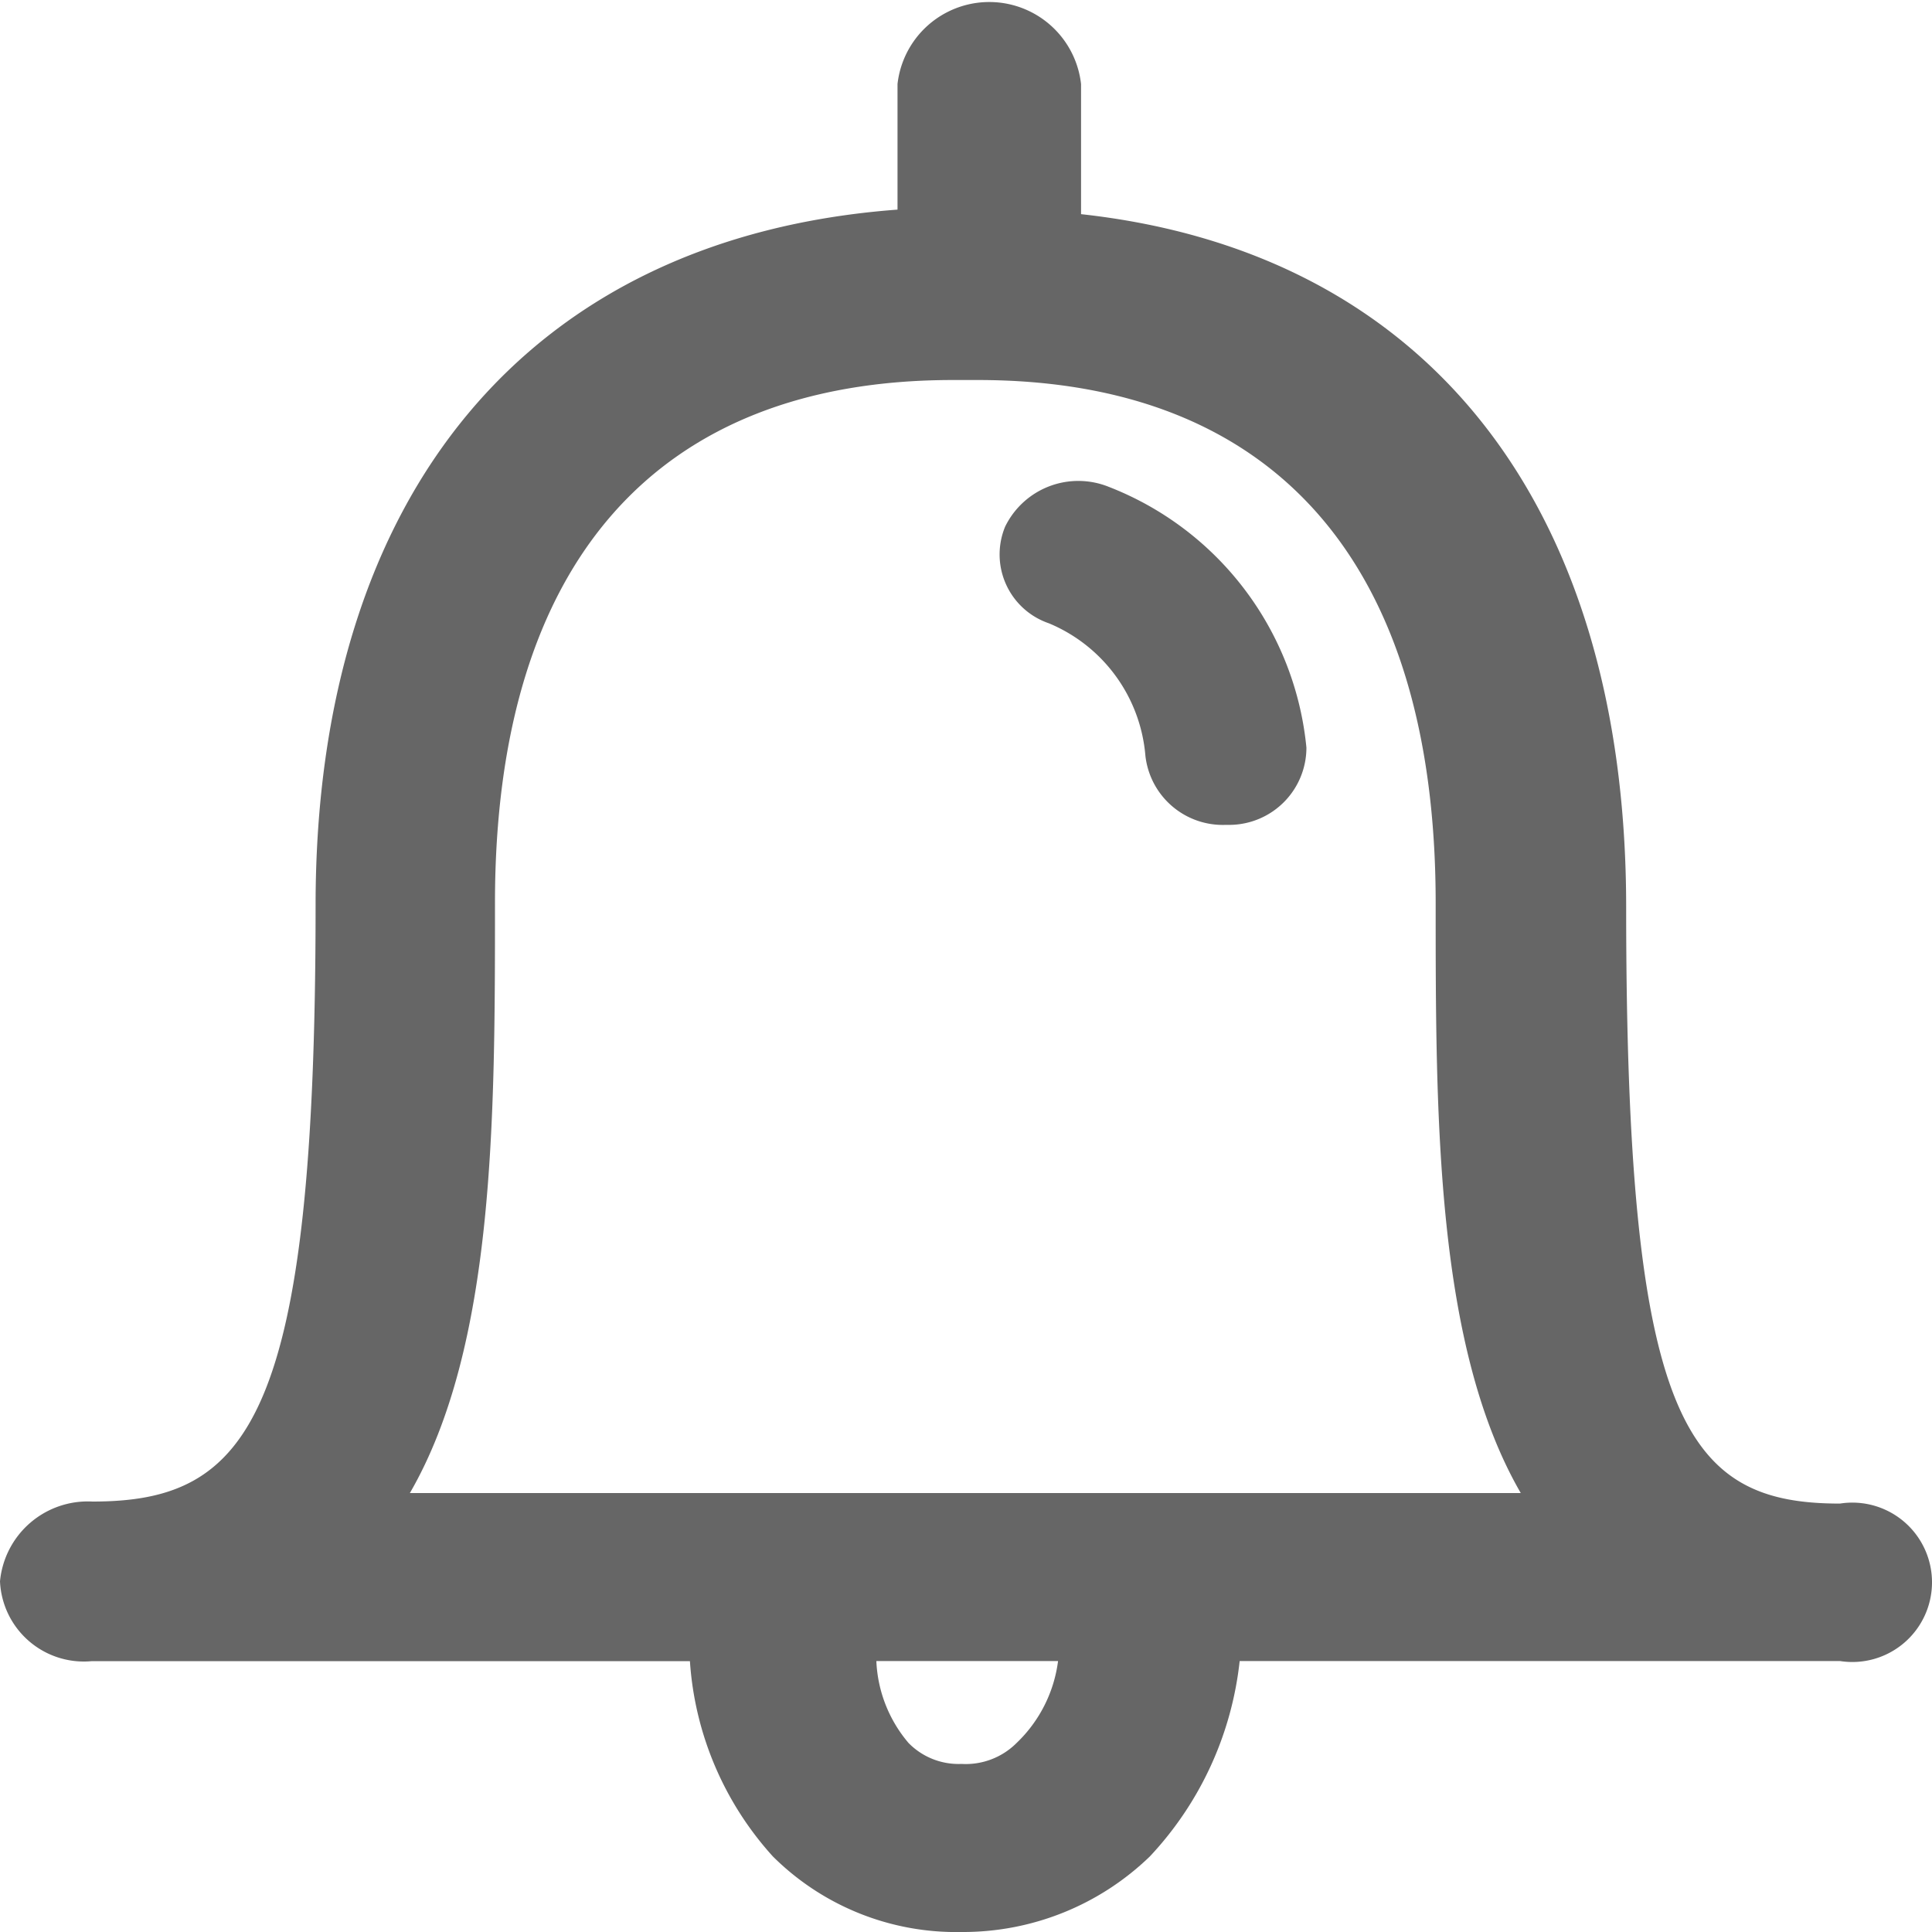 <svg xmlns="http://www.w3.org/2000/svg" width="20" height="20" viewBox="0 0 20 20">
  <path id="XMLID_1404_" d="M23.048,15.465c-1.6,0-2.214-.848-2.214-6.174,0-4.174-2.071-6.783-5.643-7.174V.77a.956.956,0,0,0-1.9,0v1.3c-3.81.283-6.024,2.935-6.024,7.2,0,5.326-.69,6.174-2.31,6.174A.913.913,0,0,0,4,16.27a.869.869,0,0,0,.952.826h6.19A3.34,3.34,0,0,0,12,19.117a2.69,2.69,0,0,0,1.952.783,2.781,2.781,0,0,0,1.952-.783,3.508,3.508,0,0,0,.929-2.022h6.214a.825.825,0,1,0,0-1.63Zm-8.524,2.478a.744.744,0,0,1-.571.217.724.724,0,0,1-.548-.217,1.4,1.4,0,0,1-.333-.848h1.881A1.424,1.424,0,0,1,14.524,17.943Zm-.381-2.587h-5.9c.881-1.522.881-3.891.881-6.109,0-3.543,1.69-5.413,4.738-5.413h.262c3.048,0,4.738,1.87,4.738,5.413,0,2.217,0,4.587.881,6.109Zm3.381-7.717a.8.8,0,0,1-.786.8H16.69a.806.806,0,0,1-.833-.717,1.631,1.631,0,0,0-1-1.37.753.753,0,0,1-.452-1,.843.843,0,0,1,1.071-.413A3.232,3.232,0,0,1,17.524,7.639Z" transform="translate(-4 0.1)" opacity="0.6"/>
</svg>
